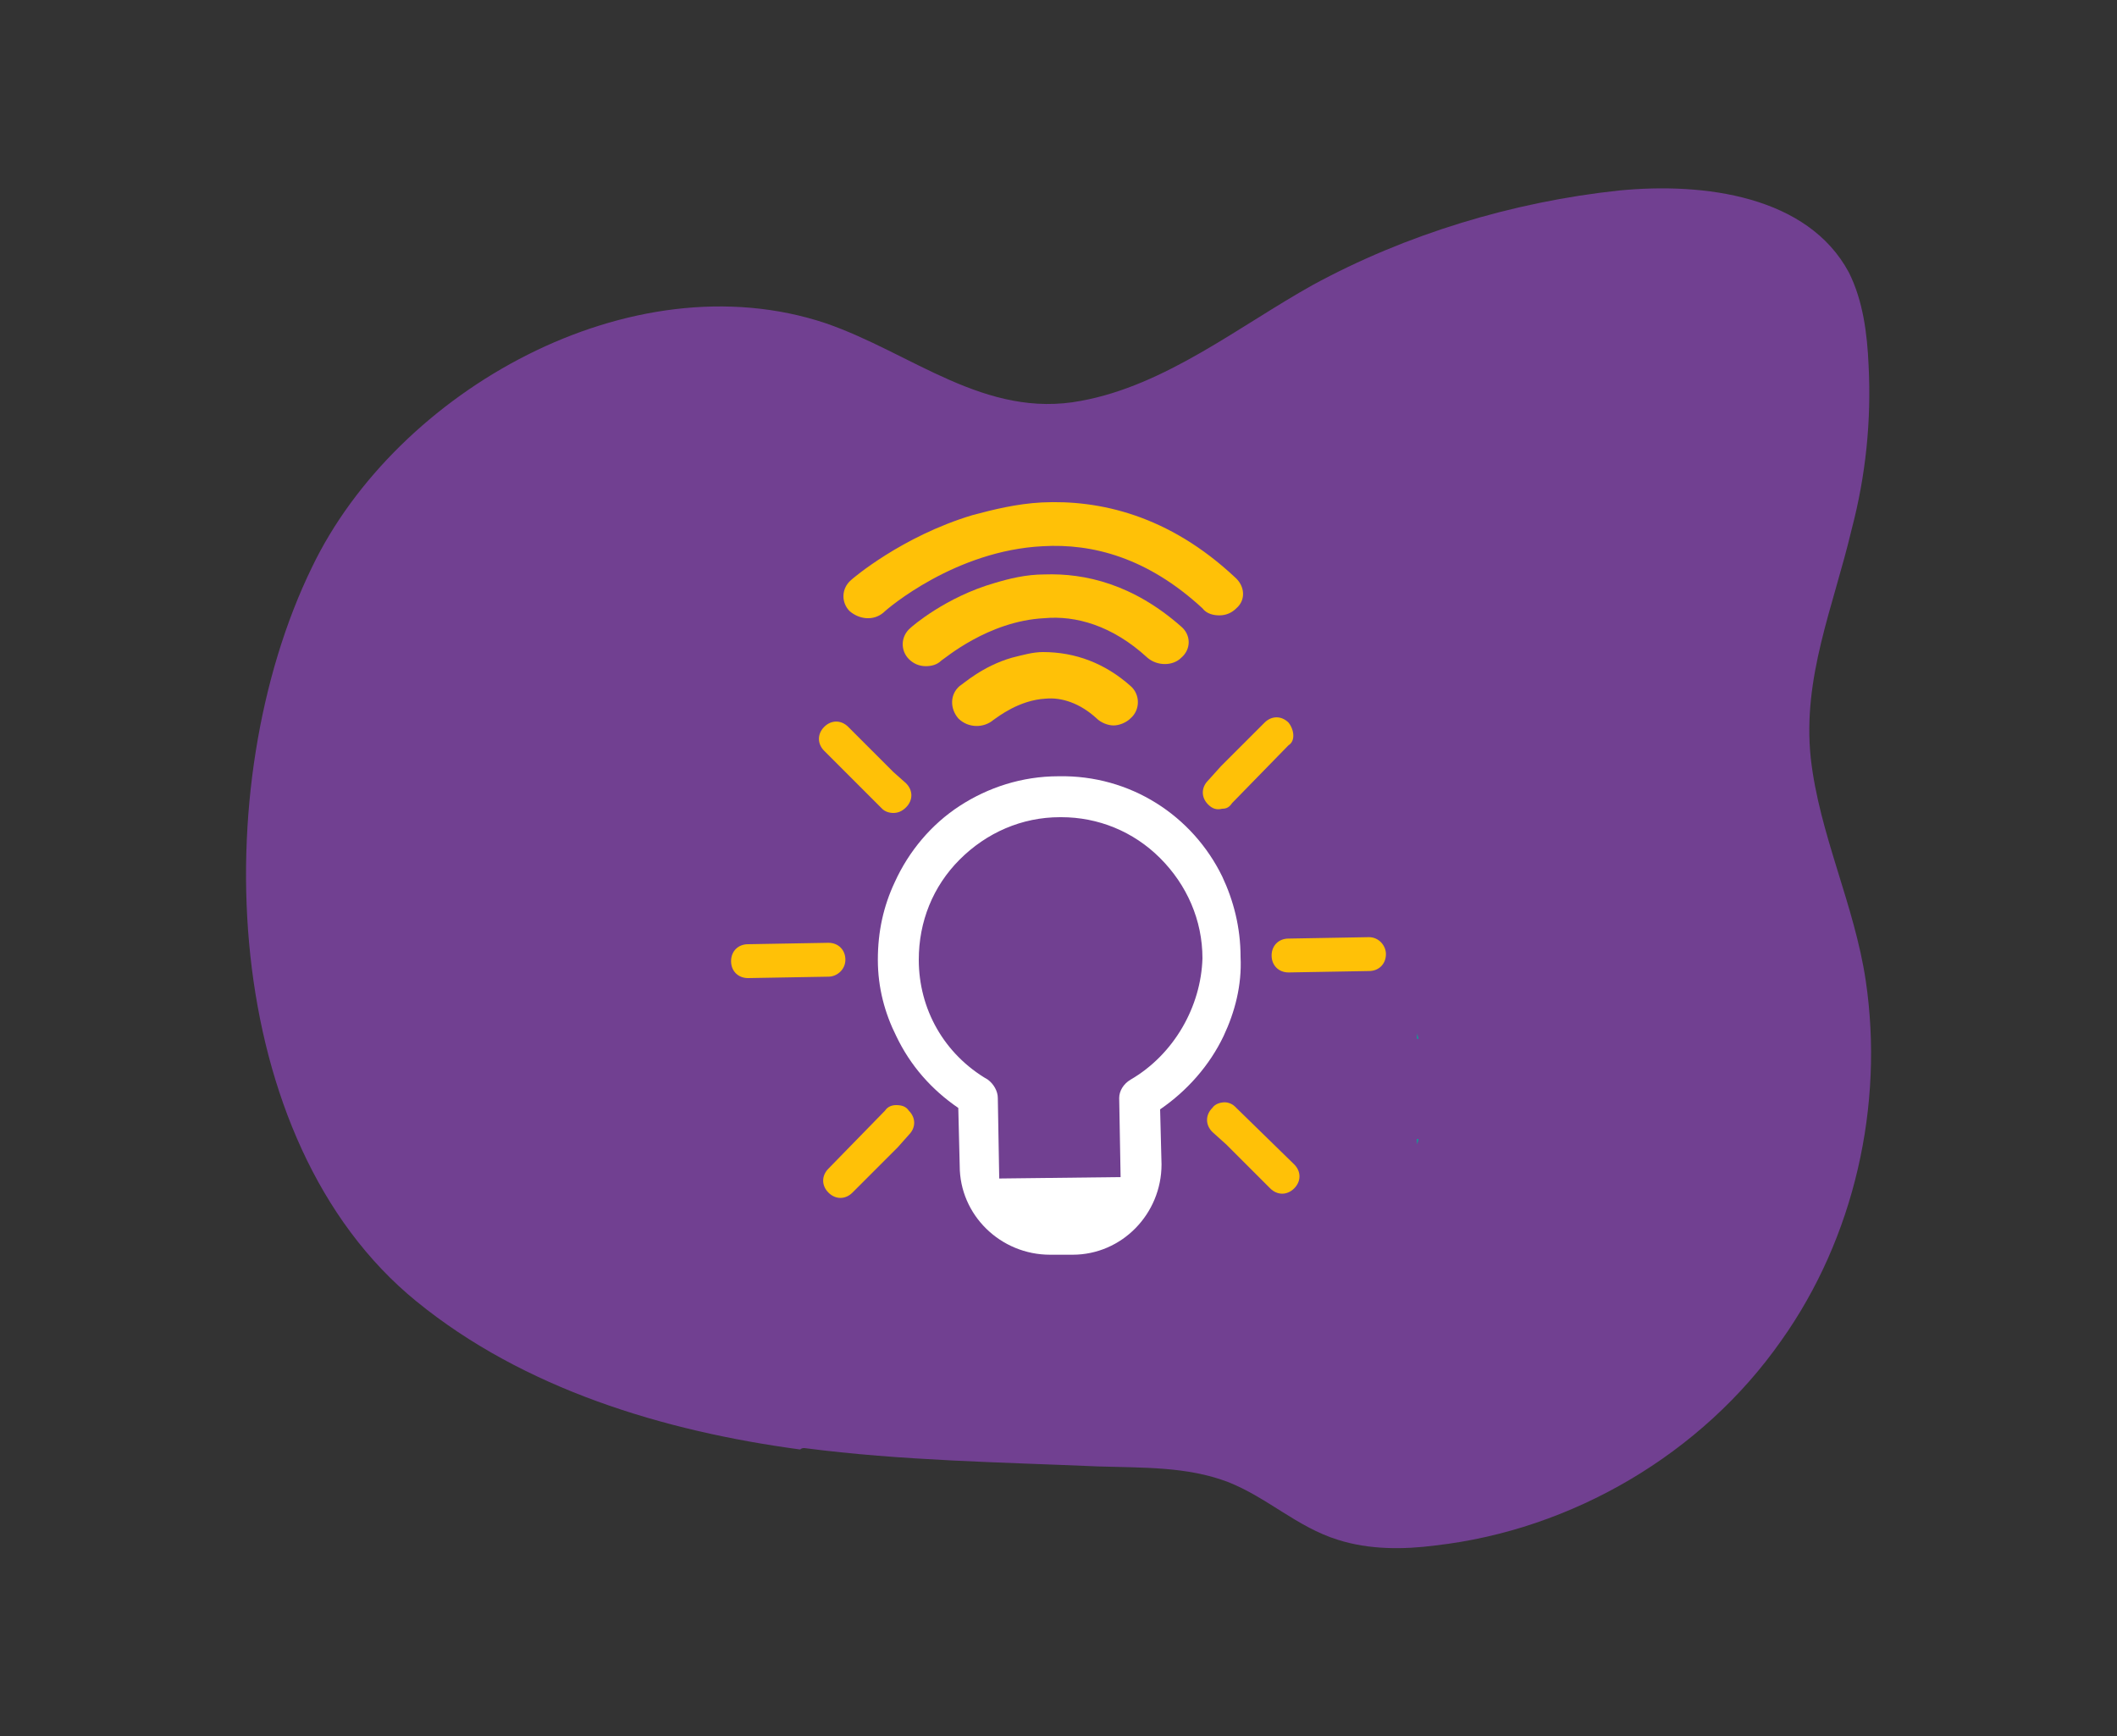 <?xml version="1.0" encoding="utf-8"?>
<!-- Generator: Adobe Illustrator 19.0.0, SVG Export Plug-In . SVG Version: 6.00 Build 0)  -->
<svg version="1.1" id="Layer_1" xmlns="http://www.w3.org/2000/svg" xmlns:xlink="http://www.w3.org/1999/xlink" x="0px" y="0px"
	 viewBox="40 -26 150 123" style="enable-background:new 40 -26 150 123;" xml:space="preserve">
<rect x="40" y="-26" width="150" height="123" fill="#333333" stroke="none"/>
<style type="text/css">
	.st0{fill:#714091;}
	.st1{fill:#00AB97;}
	.st2{fill:none;}
	.st3{fill:#52555B;}
	.st4{fill:#EE5649;}
	.st5{fill-rule:evenodd;clip-rule:evenodd;fill:#EE5649;}
	.st6{fill:#FFC107;}
	.st7{fill:#FFFFFF;}
</style>
<path id="XMLID_1_" class="st0" d="M97,76.6c6.9,0.9,13.9,1,20.8,1.3c3.2,0.1,6.3,0,9.2,1.1c2.8,1.1,4.9,3.2,7.8,4.1
	c2.2,0.7,4.6,0.7,6.9,0.4c9.7-1.1,18.9-6.5,24.5-14.5c5.2-7.3,7.3-16.7,6-25.5c-0.8-5.4-3.3-10.4-3.9-15.8
	c-0.6-5.7,1.6-10.7,2.9-16.2c1-3.8,1.4-7.7,1.2-11.6c-0.1-2.3-0.4-4.6-1.4-6.6c-2.9-5.4-10.2-6.4-16.3-5.8
	c-7.5,0.8-15.1,3.1-21.7,6.7c-5.2,2.9-10.4,7.1-16.4,8.2c-6.8,1.3-12-3.4-18.1-5.5C84.7-7.7,68.1,1.7,62.1,14.2
	c-7.5,15.4-6.6,40.6,7.4,52c7.6,6.2,17.5,9.2,27.2,10.5C96.8,76.6,96.9,76.6,97,76.6z"/>
<g>
	<path class="st1" d="M140.5,47.6c0-0.1-0.1-0.3-0.1-0.4v0.4H140.5z"/>
</g>
<g>
	<path class="st1" d="M140.4,55.1c0-0.1,0.1-0.2,0.1-0.4h-0.1V55.1z"/>
</g>
<g>
	<line class="st2" x1="130.5" y1="34.8" x2="130.5" y2="34.8"/>
</g>
<g>
	<line class="st2" x1="124.5" y1="39.9" x2="124.5" y2="39.9"/>
</g>
<g>
	<line class="st2" x1="127.1" y1="25.4" x2="127.1" y2="25.4"/>
</g>
<g>
	<line class="st2" x1="118.1" y1="33.6" x2="118.1" y2="33.6"/>
</g>
<g>
	<g>
		<path class="st3" d="M103,59.6"/>
	</g>
</g>
<g>
	<path class="st4" d="M95.8,57.4"/>
</g>
<g>
	<g>
		<path class="st5" d="M99.2,61.7"/>
	</g>
</g>
<path class="st6" d="M123.7,18.4c0.7,0.6,0.7,1.6,0,2.2c-0.6,0.6-1.7,0.6-2.4,0c-2.5-2.3-5.1-3-7.3-2.8c-4,0.2-7.1,2.9-7.3,3
	c-0.3,0.3-0.7,0.4-1.1,0.4c-0.5,0-0.9-0.2-1.2-0.5c-0.6-0.6-0.6-1.6,0.1-2.2c0.1-0.1,2.5-2.2,6-3.2c1-0.3,2.2-0.6,3.5-0.6
	C116.9,14.6,120.3,15.4,123.7,18.4z"/>
<path class="st6" d="M127.6,17.1c-0.3,0.3-0.7,0.5-1.2,0.5c-0.4,0-0.9-0.1-1.2-0.5c-3.9-3.6-7.8-4.6-11.3-4.4
	c-6.2,0.3-11,4.4-11.3,4.7c-0.7,0.6-1.7,0.5-2.4-0.1c-0.6-0.6-0.6-1.6,0.1-2.2c0.1-0.1,3.6-3.1,8.6-4.6c1.5-0.4,3.1-0.8,4.9-0.9
	c4.1-0.2,9,0.9,13.7,5.3C128.2,15.5,128.3,16.5,127.6,17.1z"/>
<g>
	<path class="st6" d="M102.5,31.3c0.2,0.2,0.5,0.3,0.8,0.3c0.3,0,0.6-0.1,0.9-0.4c0.5-0.5,0.5-1.2,0-1.7l-0.9-0.8l-3.2-3.2
		c-0.5-0.5-1.2-0.5-1.7,0c-0.5,0.5-0.5,1.2,0,1.7L102.5,31.3z"/>
</g>
<g>
	<path class="st6" d="M99.9,42c0-0.7-0.5-1.2-1.2-1.2l-5.7,0.1c-0.7,0-1.2,0.5-1.2,1.2c0,0.7,0.5,1.2,1.2,1.2l5.7-0.1
		C99.3,43.2,99.9,42.7,99.9,42z"/>
</g>
<g>
	<path class="st6" d="M103.5,52.3c-0.3,0-0.6,0.1-0.8,0.4l-4,4.1c-0.5,0.5-0.5,1.2,0,1.7c0.5,0.5,1.2,0.5,1.7,0l3.2-3.2l0.8-0.9
		c0.5-0.5,0.5-1.2,0-1.7C104.2,52.4,103.9,52.3,103.5,52.3z"/>
</g>
<g>
	<path class="st6" d="M131.3,25.2c-0.5-0.5-1.2-0.5-1.7,0l-3.1,3.1l-0.9,1c-0.5,0.5-0.5,1.2,0,1.7c0.3,0.3,0.6,0.4,1,0.3
		c0.3,0,0.5-0.1,0.7-0.4l4-4.1C131.8,26.5,131.7,25.7,131.3,25.2z"/>
</g>
<g>
	<path class="st6" d="M137,40.4l-5.7,0.1c-0.7,0-1.2,0.5-1.2,1.2c0,0.7,0.5,1.2,1.2,1.2l5.7-0.1c0.7,0,1.2-0.5,1.2-1.2
		C138.2,41,137.7,40.4,137,40.4z"/>
</g>
<g>
	<path class="st6" d="M127.5,52.4c-0.2-0.2-0.5-0.3-0.7-0.3c-0.3,0-0.7,0.1-0.9,0.4c-0.5,0.5-0.5,1.2,0,1.7l1,0.9l3.1,3.1
		c0.5,0.5,1.2,0.5,1.7,0c0.5-0.5,0.5-1.2,0-1.7L127.5,52.4z"/>
</g>
<path class="st6" d="M120.1,22.6c0.7,0.6,0.7,1.7,0,2.3c-0.3,0.3-0.8,0.5-1.2,0.5c-0.4,0-0.9-0.2-1.2-0.5c-1.2-1.1-2.5-1.5-3.6-1.4
	c-1.9,0.1-3.4,1.3-3.7,1.5c-0.7,0.6-1.8,0.6-2.5-0.1c-0.6-0.7-0.6-1.7,0.1-2.3c0.2-0.1,1.6-1.4,3.7-2c0.8-0.2,1.5-0.4,2.2-0.4
	C116.2,20.2,118.3,21,120.1,22.6z"/>
<path class="st7" d="M126.6,36.1c-2.1-4.3-6.5-7.2-11.6-7.1c-2.6,0-5,0.8-7,2.1c-2,1.3-3.6,3.2-4.6,5.4c-0.8,1.7-1.2,3.5-1.2,5.5
	c0,2,0.5,3.8,1.3,5.4c1,2.1,2.5,3.8,4.4,5.1l0.1,4.1c0,3.5,2.9,6.3,6.4,6.3l0.9,0l0.7,0c3.5,0,6.3-2.9,6.3-6.4l-0.1-3.9
	c1.9-1.3,3.5-3.1,4.5-5.2c0.8-1.7,1.3-3.6,1.2-5.6C127.9,39.7,127.4,37.8,126.6,36.1z M120.1,50.5c-0.5,0.3-0.8,0.8-0.8,1.3l0.1,5.6
	l-8.6,0.1l-0.1-5.7c0-0.5-0.3-1-0.7-1.3c-3.1-1.8-4.9-5-4.9-8.5c0-2.7,1-5.2,2.9-7.1c1.9-1.9,4.4-3,7.1-3l0.1,0c2.6,0,5.1,1,7,2.9
	c1.9,1.9,3,4.4,3,7.1C125.1,45.3,123.2,48.7,120.1,50.5z"/>
</svg>

